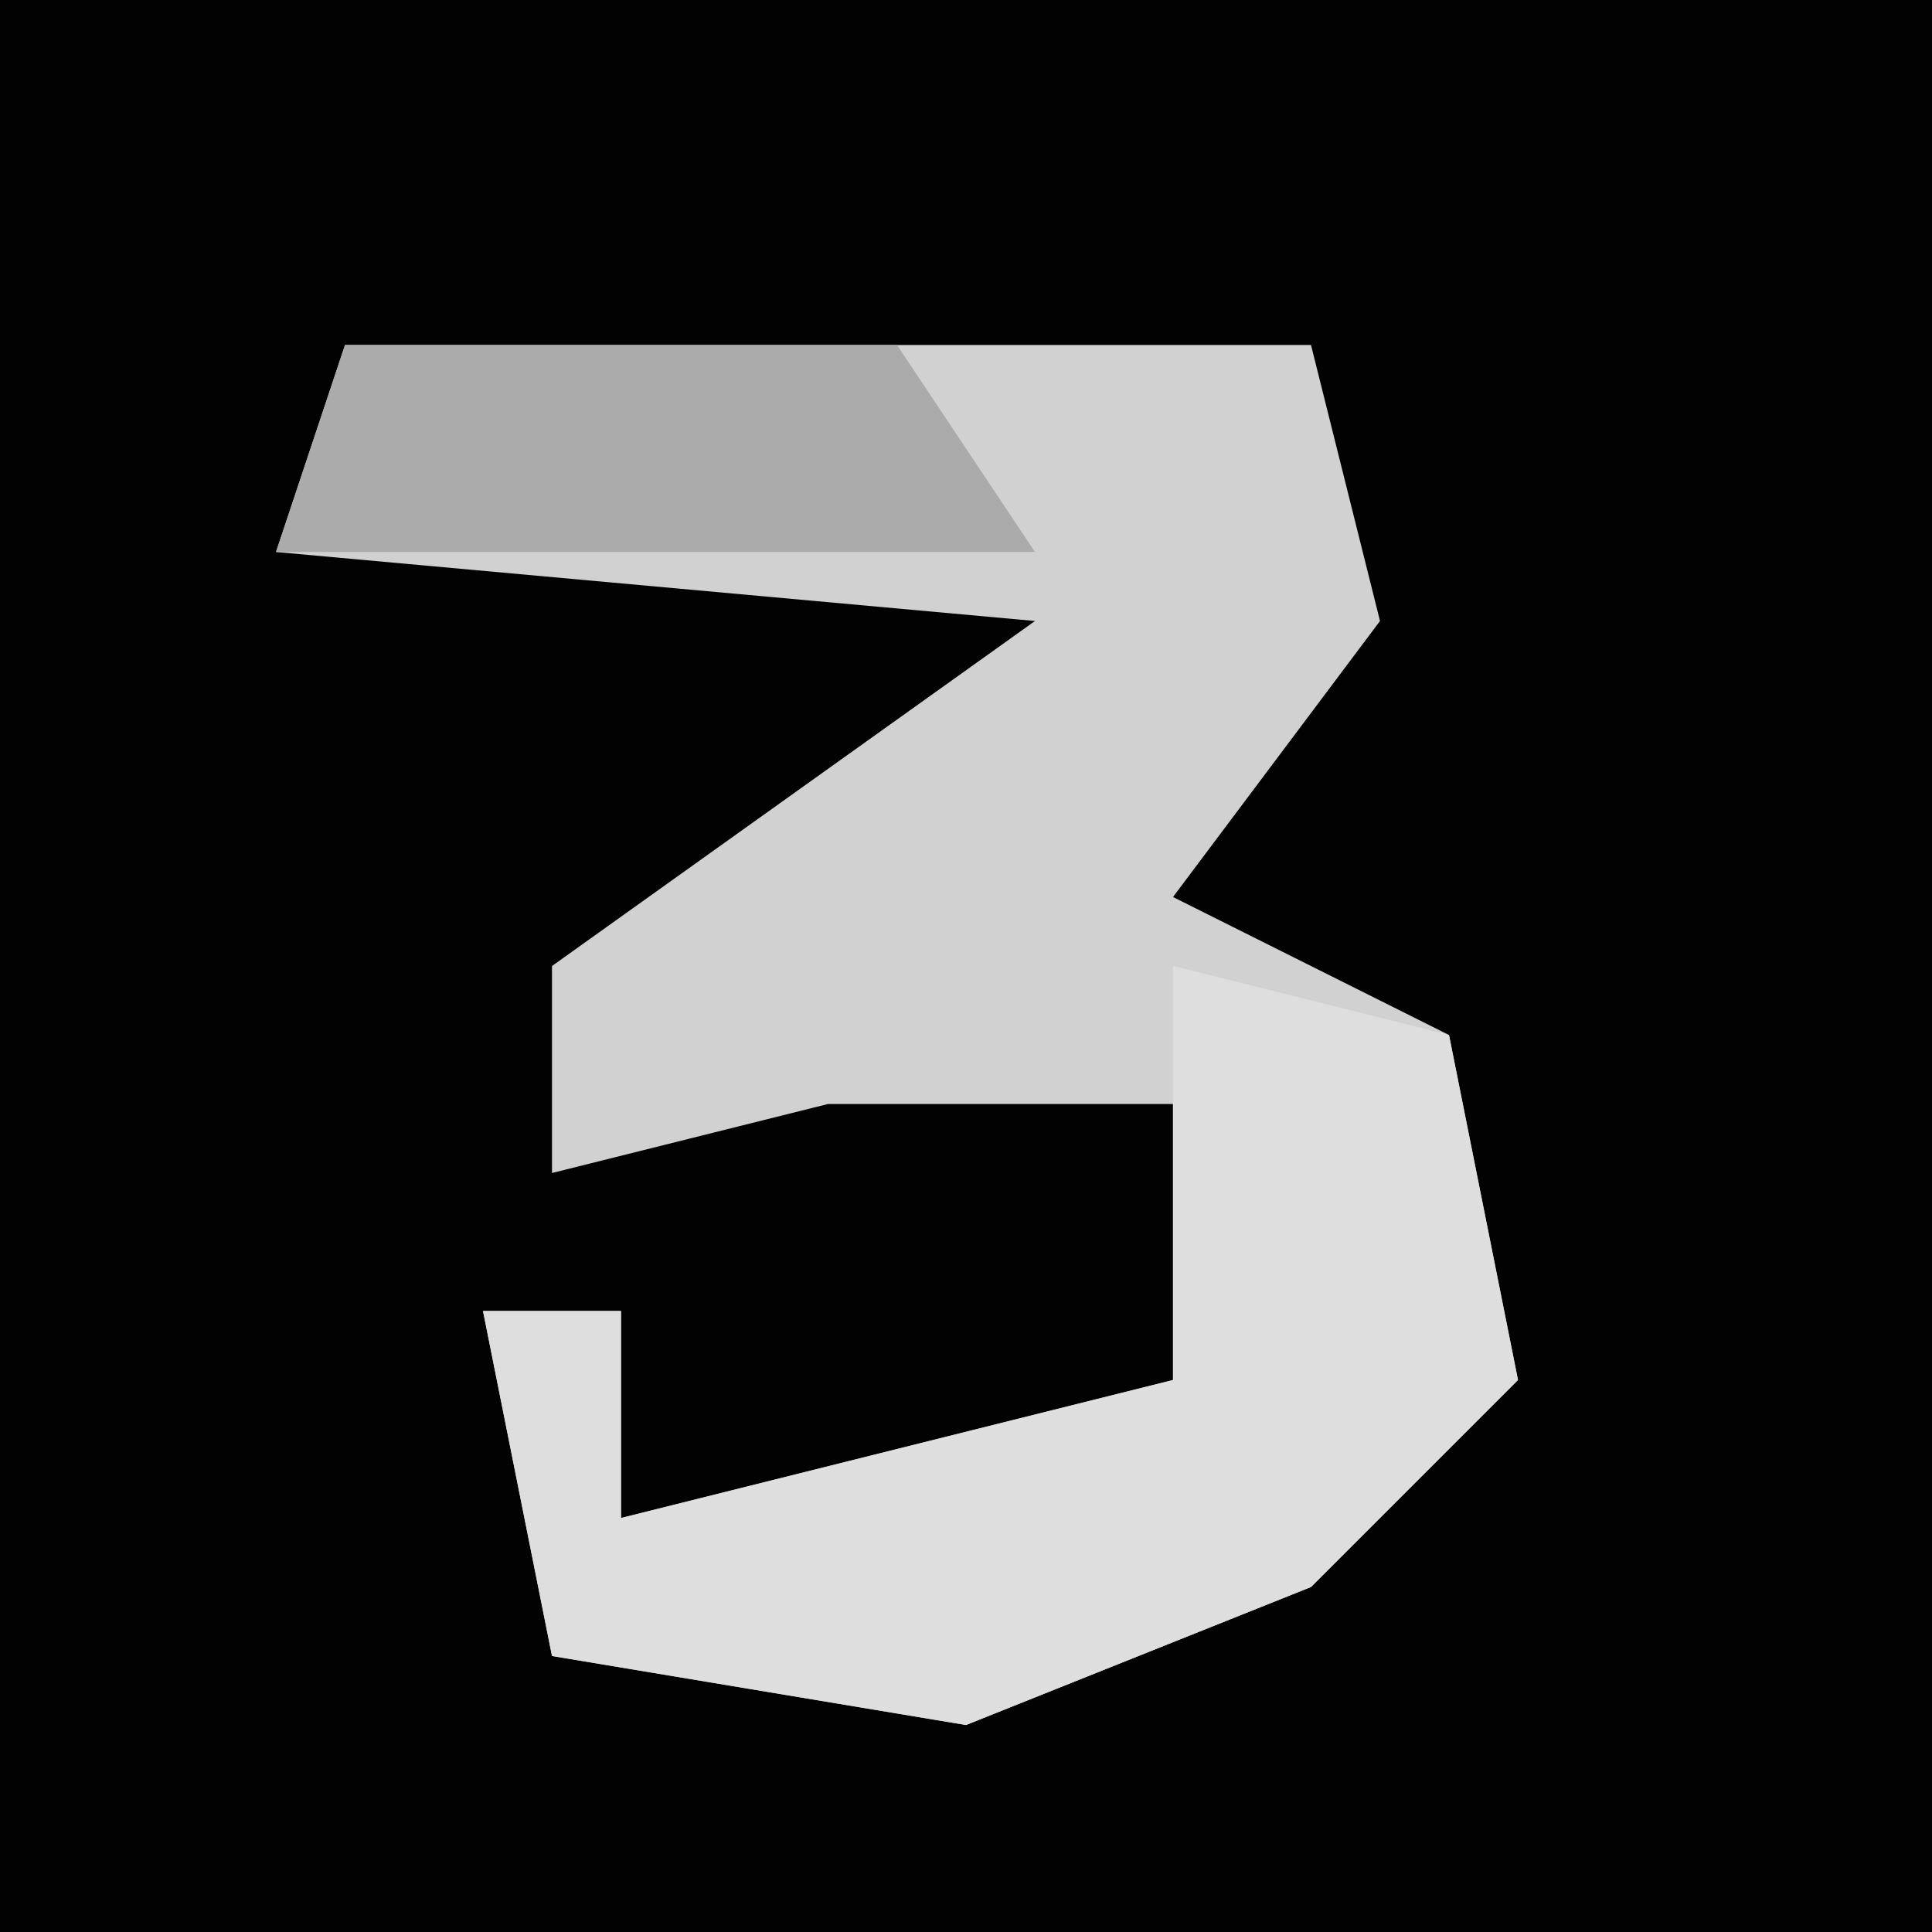 <?xml version="1.0" encoding="UTF-8"?>
<svg version="1.1" xmlns="http://www.w3.org/2000/svg" width="28" height="28">
<path d="M0,0 L28,0 L28,28 L0,28 Z " fill="#020202" transform="translate(0,0)"/>
<path d="M0,0 L14,0 L15,4 L12,8 L16,10 L17,15 L14,18 L9,20 L3,19 L2,14 L4,14 L4,17 L12,15 L12,11 L7,11 L3,12 L3,9 L10,4 L-1,3 Z " fill="#D1D1D1" transform="translate(5,5)"/>
<path d="M0,0 L4,1 L5,6 L2,9 L-3,11 L-9,10 L-10,5 L-8,5 L-8,8 L0,6 L0,2 Z " fill="#DEDEDE" transform="translate(17,14)"/>
<path d="M0,0 L8,0 L10,3 L-1,3 Z " fill="#ABABAB" transform="translate(5,5)"/>
</svg>

